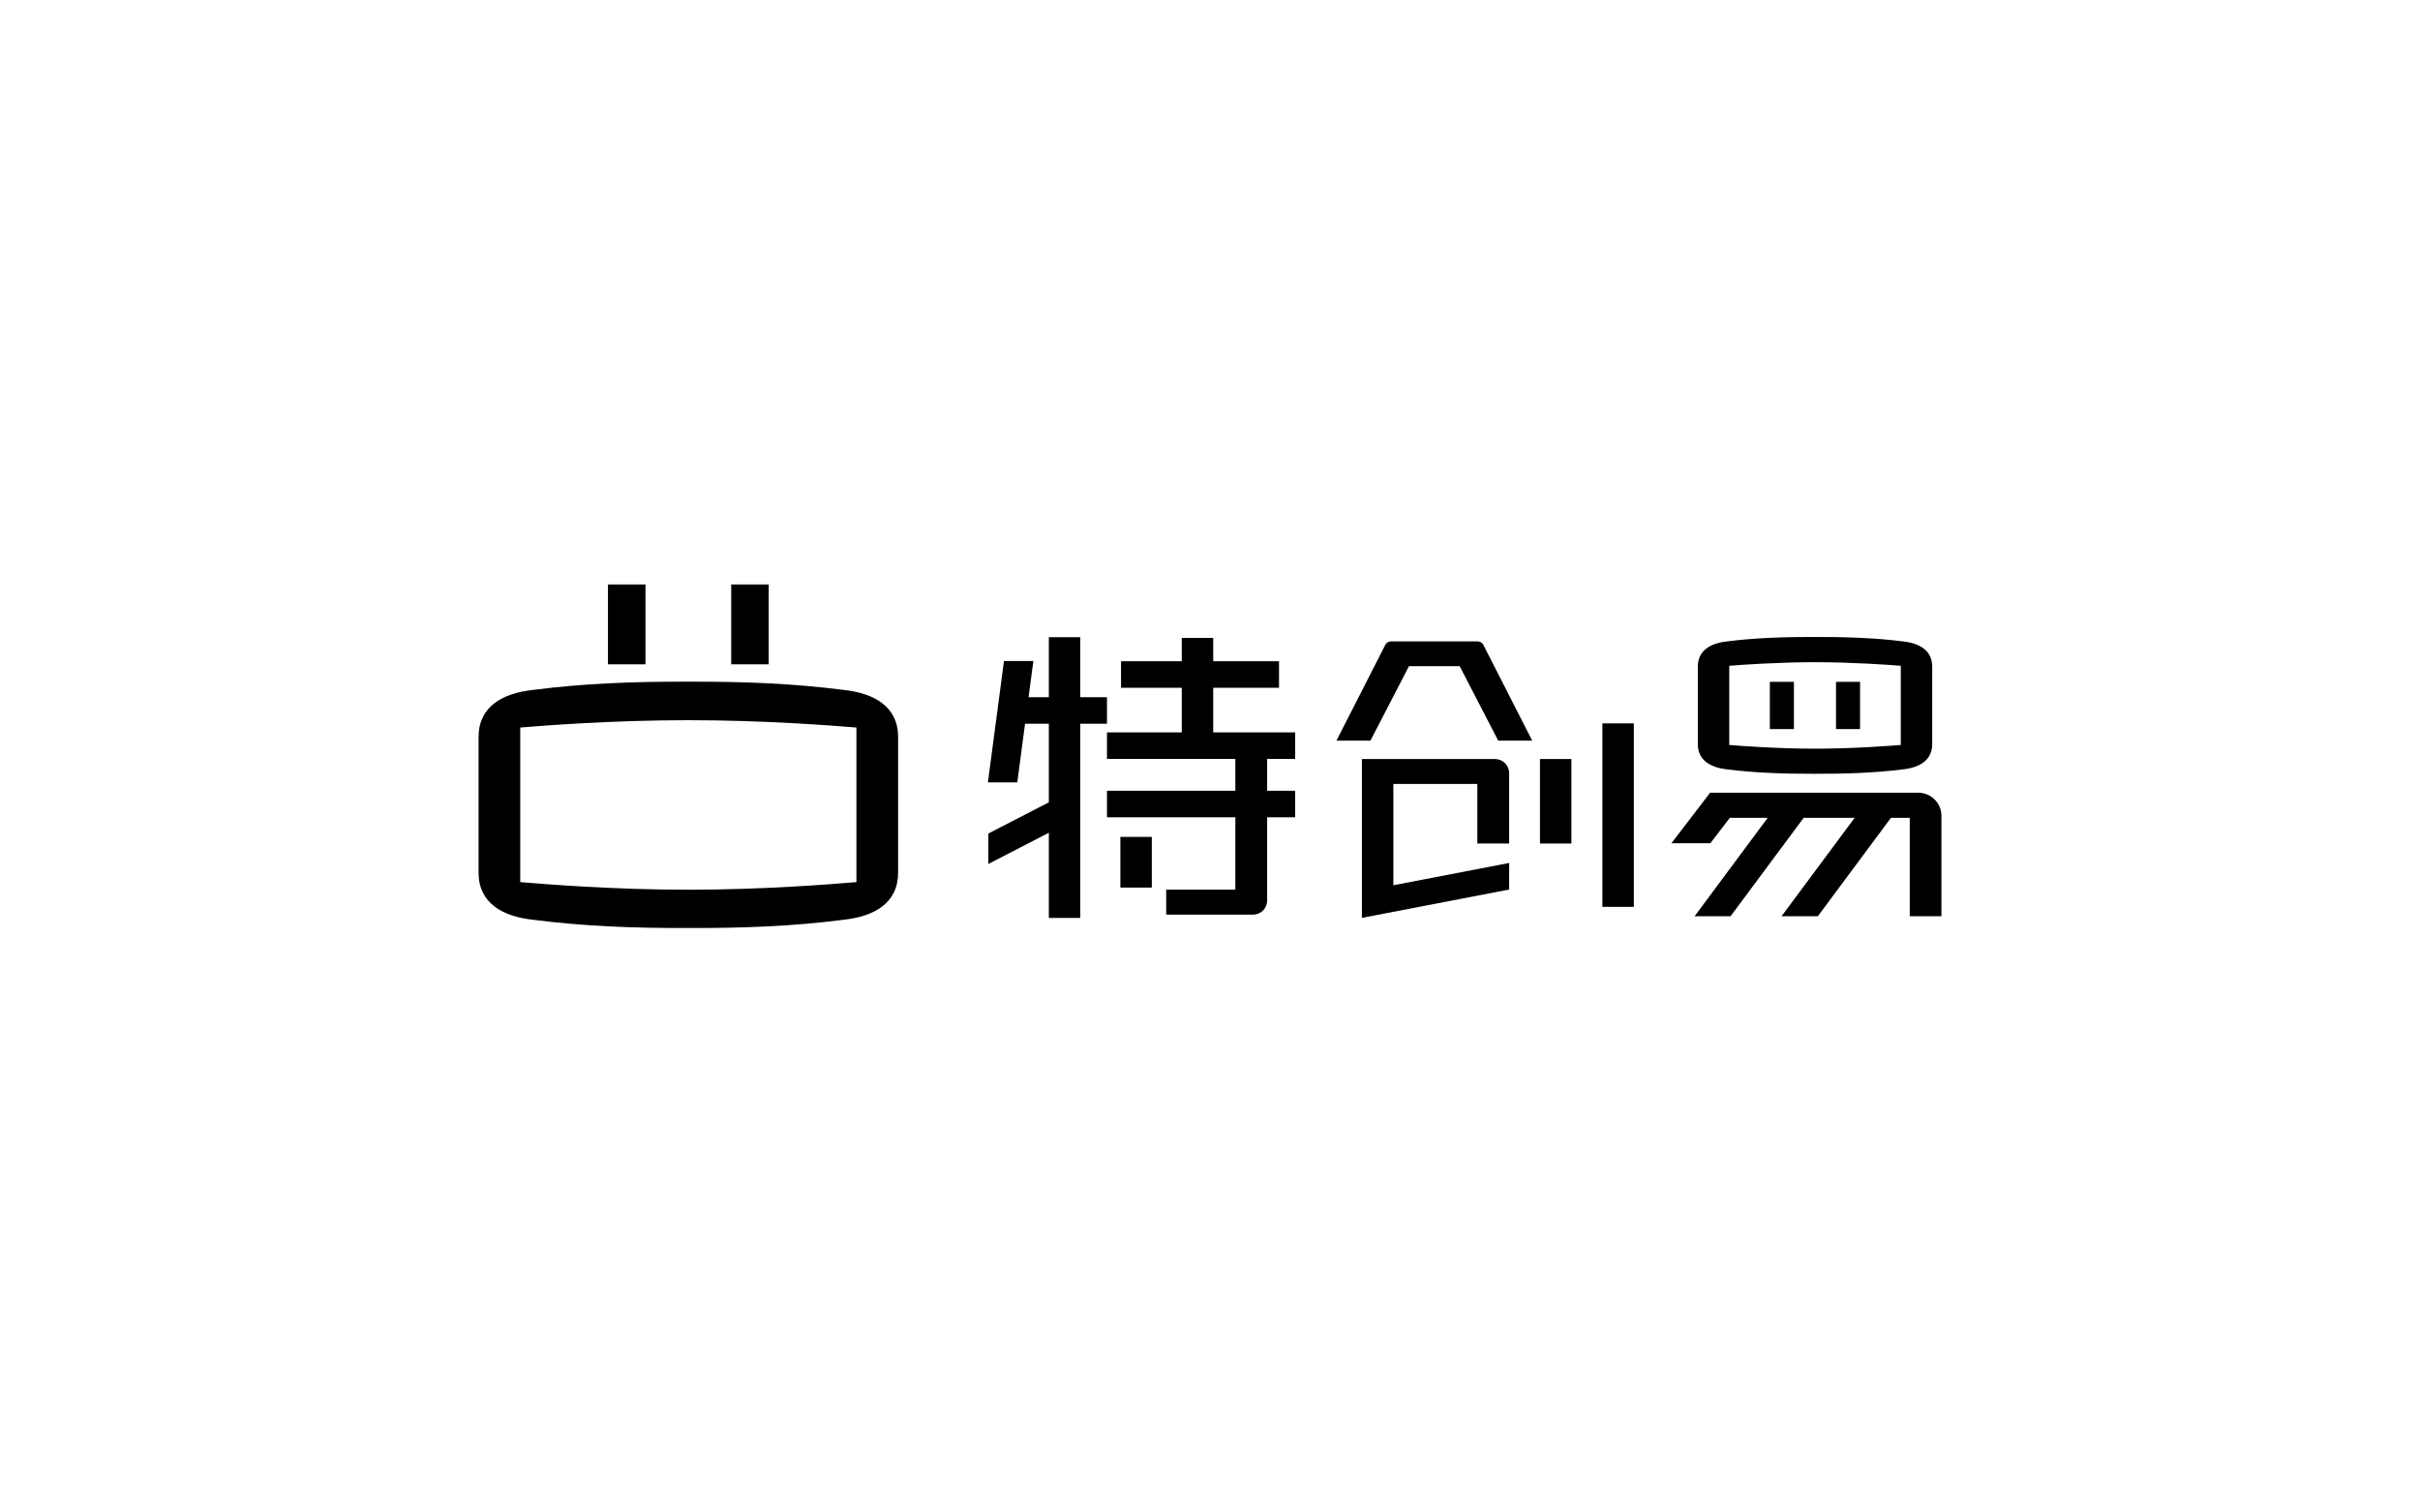 <?xml version="1.0" encoding="utf-8"?>
<!-- Generator: Adobe Illustrator 16.0.0, SVG Export Plug-In . SVG Version: 6.00 Build 0)  -->
<!DOCTYPE svg PUBLIC "-//W3C//DTD SVG 1.1//EN" "http://www.w3.org/Graphics/SVG/1.1/DTD/svg11.dtd">
<svg version="1.1" id="Layer_1" xmlns="http://www.w3.org/2000/svg" xmlns:xlink="http://www.w3.org/1999/xlink" x="0px" y="0px"
	 width="1600px" height="1000px" viewBox="0 0 1600 1000" enable-background="new 0 0 1600 1000" xml:space="preserve">
<g>
	<path  d="M557.758,456.149c-33.275-4.287-66.295-5.572-102.661-5.45c-36.359-0.122-69.385,1.164-102.655,5.45
		c-20.223,2.175-36.026,10.988-36.031,31.176v89.609c0.004,20.188,15.808,29.005,36.031,31.172
		c33.27,4.296,66.295,5.576,102.655,5.457c36.366,0.119,69.386-1.161,102.661-5.457c20.218-2.167,36.026-10.983,36.037-31.172
		v-89.609C593.784,467.138,577.976,458.324,557.758,456.149 M566.23,583.219c-15.384,1.266-60.485,5.028-111.133,5.043
		c-50.657-0.015-95.743-3.777-111.127-5.043V481.012c15.384-1.244,60.47-4.847,111.127-4.847c50.648,0,95.75,3.603,111.133,4.847
		V583.219z"/>
	<rect x="401.958" y="386.429"  width="24.798" height="52.785"/>
	<rect x="483.453" y="386.429"  width="24.784" height="52.785"/>
	<path  d="M1258.144,424.07c-17.882-2.307-38.598-3-58.138-2.94c-19.522-0.06-40.248,0.633-58.129,2.94
		c-10.859,1.164-19.352,5.893-19.352,16.733v51.128c0,10.848,8.492,15.564,19.352,16.745c17.881,2.312,38.606,2.995,58.129,2.93
		c19.54,0.065,40.256-0.618,58.138-2.93c10.858-1.181,19.345-5.896,19.351-16.745v-51.128
		C1277.488,429.962,1269.002,425.233,1258.144,424.07 M1256.718,492.549c-7.485,0.607-32.1,2.449-56.712,2.449
		c-24.604,0-49.219-1.841-56.698-2.449v-52.357c7.479-0.618,32.094-2.365,56.698-2.375c24.612,0.011,49.227,1.757,56.712,2.375
		V492.549z"/>
	<rect x="1059.431" y="478.271"  width="20.795" height="121.304"/>
	<rect x="1018.166" y="501.841"  width="20.782" height="55.868"/>
	<path  d="M988.39,501.841h-87.935h-0.024l0.004,105.021l97.354-18.738v-17.558l-76.562,14.741v-66.969h55.53v39.371
		h21.032v-46.532c0-2.387-0.913-4.783-2.762-6.618C993.203,502.745,990.801,501.841,988.39,501.841"/>
	<path  d="M1143.687,540.72h25.042l-48.335,65.075h23.766l48.346-65.075h33.709l-48.341,65.075h24.001l48.335-65.075
		h12.43v65.075h20.95v-66.401c0-3.897-1.501-7.813-4.471-10.789c-2.98-2.97-6.907-4.49-10.809-4.49h-137.66h-0.239v0.333
		l-25.331,33.071h25.739L1143.687,540.72z"/>
	<rect x="1170.153" y="450.813"  width="15.907" height="31.232"/>
	<rect x="1213.89" y="450.813"  width="15.907" height="31.232"/>
	<path  d="M978.911,424.548c-0.663-0.326-1.375-0.5-2.089-0.5h-57.036c-0.698,0-1.41,0.174-2.078,0.5
		c-0.678,0.367-1.231,0.867-1.625,1.45l-32.487,63.708h22.467l25.495-49.272h33.504l25.5,49.272h22.476l-32.496-63.708
		C980.137,425.415,979.594,424.915,978.911,424.548"/>
	<rect x="740.744" y="553.323"  width="20.786" height="33.504"/>
	<path  d="M816.762,588.223h-45.725v16.505h57.351c2.401,0,4.811-0.901,6.644-2.726
		c1.828-1.829,2.756-4.231,2.756-6.613v-98.604h-21.025V588.223z"/>
	<polygon  points="672.588,517.277 653.158,517.277 663.792,437.024 683.218,437.024 	"/>
	<polygon  points="714.236,421.287 693.444,421.287 693.444,606.9 695.393,606.9 713.857,606.9 714.236,606.9 	"/>
	<rect x="731.887" y="522.819"  width="124.398" height="17.541"/>
	<polygon  points="802.13,484.231 802.13,454.733 845.632,454.733 845.632,437.189 802.13,437.189 802.13,421.763 
		781.334,421.763 781.334,437.189 741.187,437.189 741.187,454.733 781.334,454.733 781.334,484.231 731.887,484.231 
		731.887,501.775 856.285,501.775 856.285,484.231 	"/>
	<polygon  points="697.161,548.663 653.452,571.218 653.452,551.1 697.161,528.555 	"/>
	<rect x="673.79" y="460.966"  width="58.097" height="17.544"/>
</g>
</svg>
